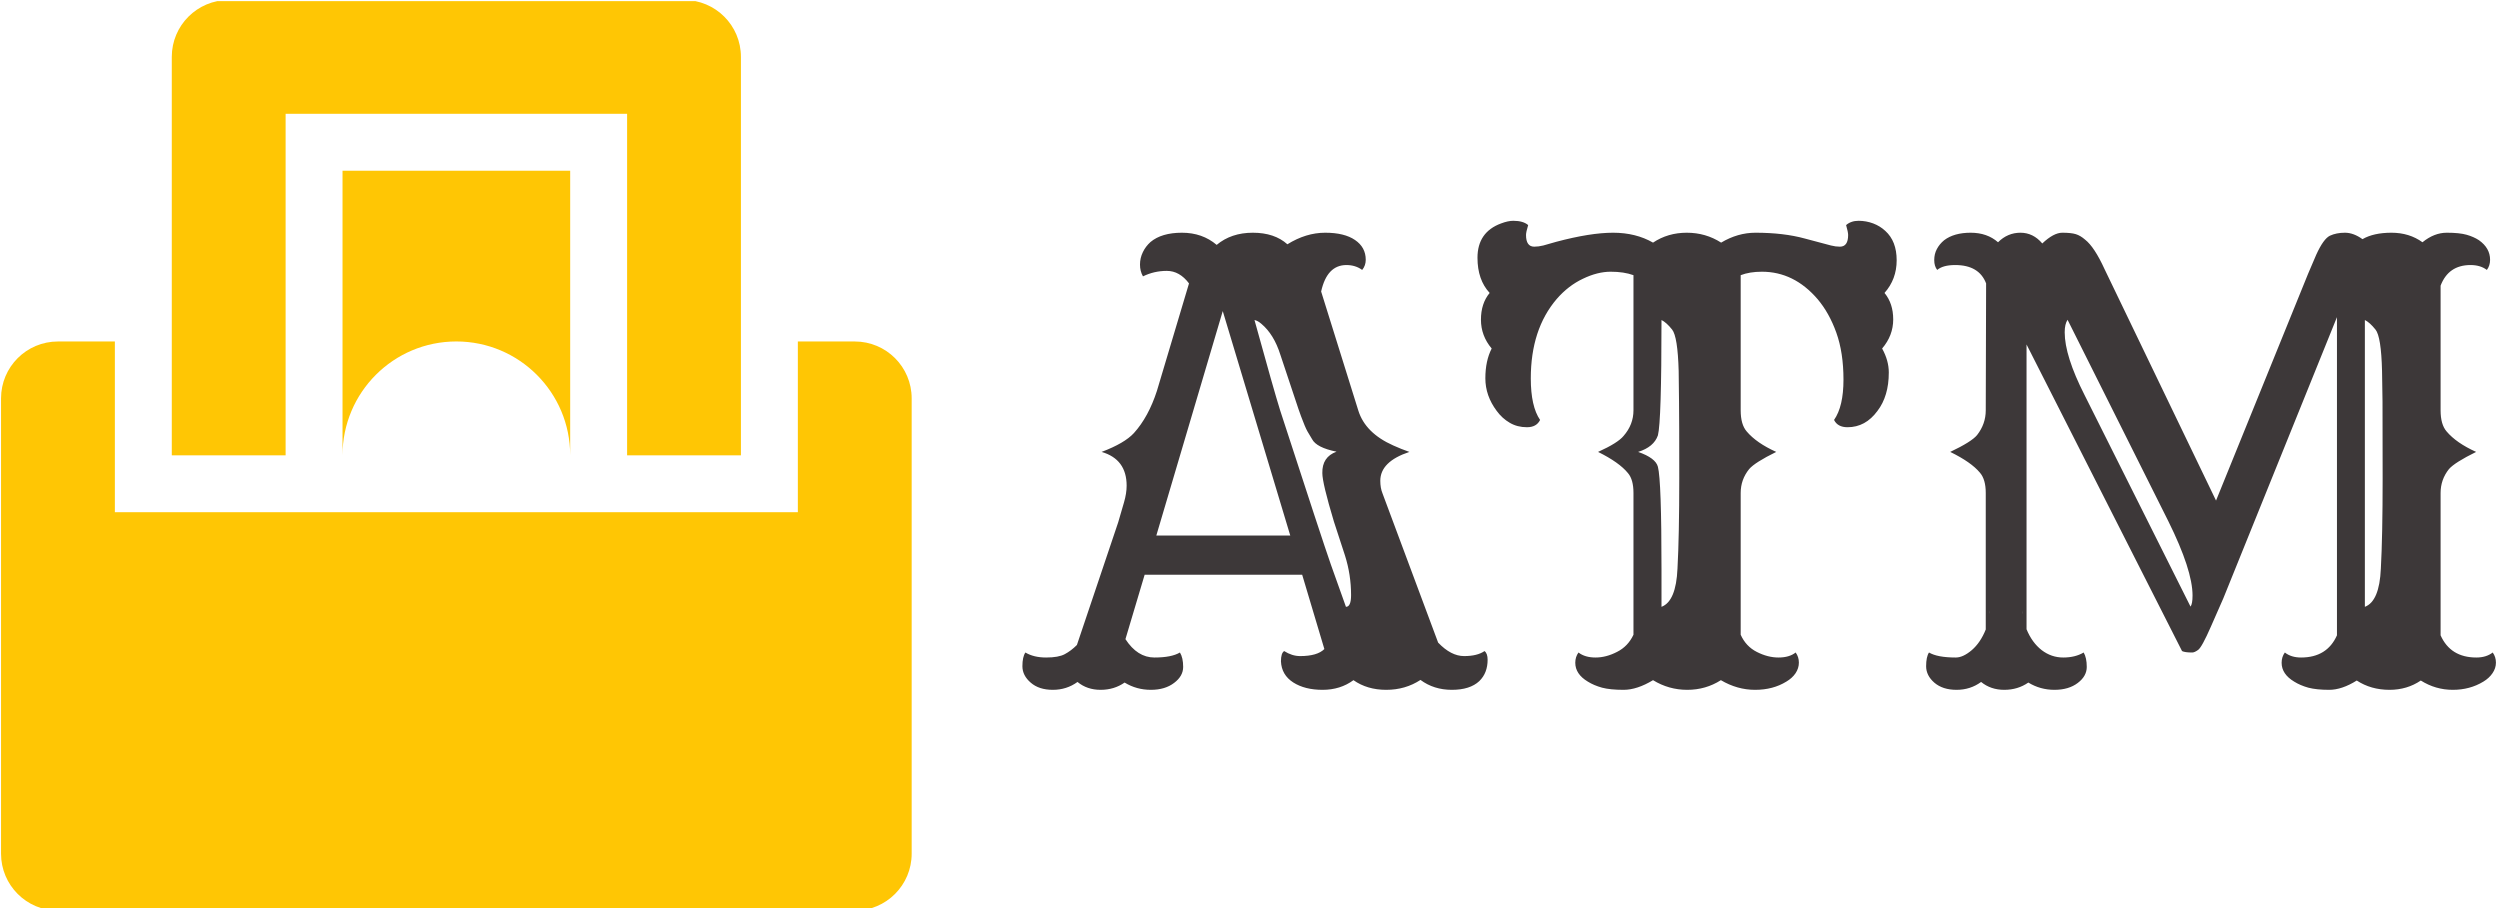 <svg xmlns="http://www.w3.org/2000/svg" version="1.1" xmlns:xlink="http://www.w3.org/1999/xlink" xmlns:svgjs="http://svgjs.dev/svgjs" width="1500" height="545" viewBox="0 0 1500 545"><g transform="matrix(1,0,0,1,-0.909,0.691)"><svg viewBox="0 0 396 144" data-background-color="#ffffff" preserveAspectRatio="xMidYMid meet" height="545" width="1500" xmlns="http://www.w3.org/2000/svg" xmlns:xlink="http://www.w3.org/1999/xlink"><g id="tight-bounds" transform="matrix(1,0,0,1,0.24,-0.183)"><svg viewBox="0 0 395.52 144.365" height="144.365" width="395.52"><g><svg viewBox="0 0 669.673 244.431" height="144.365" width="395.52"><g transform="matrix(1,0,0,1,274.153,59.265)"><svg viewBox="0 0 395.52 125.901" height="125.901" width="395.52"><g id="textblocktransform"><svg viewBox="0 0 395.52 125.901" height="125.901" width="395.52" id="textblock"><g><svg viewBox="0 0 395.52 125.901" height="125.901" width="395.52"><g transform="matrix(1,0,0,1,0,0)"><svg width="395.52" viewBox="-1.71 -38.84 123.56 39.33" height="125.901" data-palette-color="#3d3839"><path d="M2.91-0.17L2.91-0.17Q2 0.49 0.84 0.49-0.32 0.49-1.01-0.11-1.71-0.71-1.71-1.49-1.71-2.27-1.46-2.64L-1.46-2.64Q-0.76-2.22 0.28-2.22 1.32-2.22 1.84-2.5 2.37-2.78 2.86-3.27L2.86-3.27 6.32-13.55 6.81-15.23Q7.03-15.99 7.03-16.63L7.03-16.63Q7.03-18.85 4.93-19.46L4.93-19.46Q6.86-20.19 7.64-21.04L7.64-21.04Q8.86-22.39 9.57-24.58L9.57-24.58 12.26-33.59Q11.47-34.64 10.4-34.64 9.33-34.64 8.4-34.18L8.4-34.18Q8.15-34.62 8.15-35.17 8.15-35.72 8.39-36.21 8.62-36.69 9.03-37.06L9.03-37.06Q9.96-37.84 11.67-37.84 13.38-37.84 14.58-36.82L14.58-36.82Q15.8-37.84 17.61-37.84 19.43-37.84 20.51-36.87L20.51-36.87Q22.07-37.84 23.68-37.84 25.29-37.84 26.18-37.23 27.08-36.62 27.08-35.57L27.08-35.57Q27.08-35.08 26.78-34.72L26.78-34.72Q26.22-35.13 25.46-35.13L25.46-35.13Q23.83-35.13 23.34-32.91L23.34-32.91 26.46-22.92Q27.05-21.04 29.39-20L29.39-20Q30.05-19.7 30.74-19.46L30.74-19.46Q28.3-18.65 28.3-17.04L28.3-17.04Q28.3-16.43 28.49-15.97L28.49-15.97 33.15-3.47Q34.23-2.34 35.33-2.34 36.43-2.34 37.04-2.76L37.04-2.76Q37.3-2.56 37.3-2.03 37.3-1.49 37.13-1.04 36.96-0.59 36.6-0.24L36.6-0.24Q35.82 0.49 34.3 0.49 32.79 0.49 31.67-0.34L31.67-0.34Q30.4 0.49 28.8 0.49 27.2 0.49 26.05-0.32L26.05-0.32Q24.95 0.49 23.46 0.49 21.97 0.49 21-0.13 20.02-0.76 19.97-1.9L19.97-1.9Q19.97-2.59 20.24-2.76L20.24-2.76Q20.9-2.34 21.58-2.34L21.58-2.34Q23.02-2.34 23.61-2.93L23.61-2.93 21.75-9.16 8.54-9.16 6.93-3.76Q7.93-2.22 9.36-2.22 10.79-2.22 11.5-2.64L11.5-2.64Q11.77-2.2 11.77-1.43 11.77-0.66 11.01-0.09 10.25 0.49 9.06 0.49 7.86 0.49 6.86-0.12L6.86-0.12Q5.98 0.49 4.85 0.49 3.71 0.49 2.91-0.17ZM9.52-12.45L20.75-12.45 15.09-31.27 9.52-12.45ZM24.15-10.03L25.42-6.47Q25.85-6.47 25.85-7.45L25.85-7.45Q25.85-9.16 25.34-10.77L25.34-10.77 24.41-13.62Q23.44-16.85 23.44-17.68L23.44-17.68Q23.41-19.04 24.63-19.48L24.63-19.48Q22.95-19.82 22.58-20.53L22.58-20.53Q22.41-20.83 22.3-21 22.19-21.17 22.08-21.4 21.97-21.63 21.83-22 21.68-22.36 21.44-23.05L21.44-23.05 19.92-27.61Q19.38-29.32 18.33-30.2L18.33-30.2Q18.02-30.47 17.75-30.52L17.75-30.52Q19.38-24.61 19.9-22.95L19.9-22.95Q23.44-12.06 24.15-10.03L24.15-10.03ZM32.67-4.13L32.62-4.27 32.67-4.13ZM56.86-0.32L56.86-0.32Q55.59 0.49 54.04 0.49 52.49 0.49 51.17-0.32L51.17-0.32Q49.83 0.49 48.7 0.49 47.58 0.49 46.9 0.31 46.21 0.12 45.7-0.2L45.7-0.2Q44.65-0.83 44.65-1.78L44.65-1.78Q44.65-2.27 44.92-2.64L44.92-2.64Q45.46-2.22 46.35-2.22 47.24-2.22 48.15-2.69 49.07-3.15 49.53-4.13L49.53-4.13 49.53-16.02Q49.53-17.14 49.07-17.68L49.07-17.68Q48.34-18.58 46.56-19.46L46.56-19.46Q48.22-20.21 48.7-20.8L48.7-20.8Q49.53-21.75 49.53-22.95L49.53-22.95 49.53-34.28Q48.73-34.57 47.62-34.57 46.51-34.57 45.29-33.98 44.06-33.4 43.09-32.28L43.09-32.28Q40.92-29.74 40.92-25.63L40.92-25.63Q40.92-23.27 41.7-22.14L41.7-22.14Q41.4-21.53 40.6-21.53 39.79-21.53 39.16-21.9 38.52-22.27 38.06-22.9L38.06-22.9Q37.11-24.17 37.11-25.63 37.11-27.1 37.64-28.13L37.64-28.13Q36.74-29.2 36.74-30.55 36.74-31.91 37.47-32.79L37.47-32.79Q36.45-33.89 36.45-35.74L36.45-35.74Q36.45-37.89 38.43-38.62L38.43-38.62Q39.01-38.84 39.45-38.84L39.45-38.84Q40.28-38.84 40.7-38.48L40.7-38.48Q40.52-37.89 40.52-37.65L40.52-37.65Q40.52-36.67 41.21-36.67L41.21-36.67Q41.57-36.67 41.97-36.77L41.97-36.77 43.06-37.08Q45.92-37.84 47.82-37.84 49.73-37.84 51.17-37.01L51.17-37.01Q52.41-37.84 54-37.84 55.59-37.84 56.88-37.01L56.88-37.01Q58.27-37.84 59.76-37.84L59.76-37.84Q62.13-37.84 63.91-37.35L63.91-37.35 66.09-36.77Q66.48-36.67 66.84-36.67L66.84-36.67Q67.53-36.67 67.53-37.65L67.53-37.65Q67.53-37.89 67.36-38.48L67.36-38.48Q67.77-38.84 68.41-38.84 69.04-38.84 69.63-38.62 70.21-38.4 70.65-37.99L70.65-37.99Q71.6-37.13 71.6-35.53 71.6-33.94 70.58-32.79L70.58-32.79Q71.31-31.91 71.31-30.57 71.31-29.22 70.38-28.13L70.38-28.13Q70.94-27.12 70.94-26.12 70.94-25.12 70.7-24.32 70.46-23.51 69.99-22.9L69.99-22.9Q68.99-21.53 67.48-21.53L67.48-21.53Q66.65-21.53 66.35-22.14L66.35-22.14Q67.14-23.27 67.14-25.52 67.14-27.78 66.54-29.46 65.94-31.13 64.96-32.28L64.96-32.28Q62.99-34.57 60.3-34.57L60.3-34.57Q59.27-34.57 58.52-34.28L58.52-34.28 58.52-22.95Q58.52-21.75 59.03-21.17L59.03-21.17Q59.84-20.21 61.5-19.46L61.5-19.46Q59.71-18.58 59.23-18.02L59.23-18.02Q58.52-17.14 58.52-16.02L58.52-16.02 58.52-4.13Q58.96-3.15 59.87-2.69 60.79-2.22 61.69-2.22 62.6-2.22 63.13-2.64L63.13-2.64Q63.4-2.27 63.4-1.79 63.4-1.32 63.12-0.9 62.84-0.49 62.35-0.2L62.35-0.2Q61.23 0.49 59.73 0.49 58.23 0.49 56.86-0.32ZM51.88-9.64L51.88-6.47Q53.1-6.93 53.22-9.67L53.22-9.67Q53.37-12.4 53.37-17.24 53.37-22.07 53.35-23.67 53.34-25.27 53.32-26.25L53.32-26.25Q53.24-29.13 52.77-29.72 52.29-30.32 51.88-30.52L51.88-30.52Q51.88-22.02 51.58-20.85L51.58-20.85Q51.24-19.87 49.92-19.46L49.92-19.46Q51.39-18.95 51.58-18.21L51.58-18.21Q51.88-17.04 51.88-9.64L51.88-9.64ZM78.68-0.17L78.68-0.17Q77.78 0.49 76.62 0.49 75.46 0.49 74.76-0.11 74.07-0.71 74.07-1.49 74.07-2.27 74.31-2.64L74.31-2.64Q75.02-2.22 76.56-2.22L76.56-2.22Q77.17-2.22 77.9-2.84 78.63-3.47 79.07-4.57L79.07-4.57 79.07-16.02Q79.07-17.16 78.58-17.72L78.58-17.72Q77.85-18.6 76.09-19.46L76.09-19.46Q77.88-20.31 78.34-20.87L78.34-20.87Q79.07-21.8 79.07-22.95L79.07-22.95 79.1-33.59Q78.51-35.13 76.51-35.13L76.51-35.13Q75.48-35.13 75-34.72L75-34.72Q74.75-35.03 74.75-35.55 74.75-36.06 74.97-36.47 75.19-36.89 75.58-37.21L75.58-37.21Q76.41-37.84 77.8-37.84 79.19-37.84 80.1-37.04L80.1-37.04Q80.9-37.84 81.98-37.84 83.05-37.84 83.81-36.94L83.81-36.94Q84.76-37.84 85.49-37.84 86.23-37.84 86.62-37.72 87.01-37.6 87.4-37.26L87.4-37.26Q88.18-36.65 89.03-34.79L89.03-34.79 98.38-15.38 106.1-34.4 106.78-35.99Q107.39-37.33 107.93-37.59 108.47-37.84 109.19-37.84 109.91-37.84 110.66-37.3L110.66-37.3Q111.59-37.84 113.09-37.84 114.59-37.84 115.69-37.04L115.69-37.04Q116.67-37.84 117.73-37.84 118.79-37.84 119.39-37.67 119.99-37.5 120.43-37.21L120.43-37.21Q121.36-36.55 121.36-35.57L121.36-35.57Q121.36-35.08 121.09-34.72L121.09-34.72Q120.55-35.13 119.72-35.13L119.72-35.13Q117.87-35.13 117.21-33.4L117.21-33.4 117.21-22.95Q117.21-21.75 117.72-21.17L117.72-21.17Q118.53-20.21 120.19-19.46L120.19-19.46Q118.4-18.58 117.91-18.02L117.91-18.02Q117.21-17.14 117.21-16.02L117.21-16.02 117.21-4.08Q118.04-2.22 120.21-2.22L120.21-2.22Q121.04-2.22 121.58-2.64L121.58-2.64Q121.85-2.27 121.85-1.79 121.85-1.32 121.56-0.9 121.28-0.49 120.8-0.2L120.8-0.2Q119.67 0.49 118.23 0.49 116.79 0.49 115.55-0.29L115.55-0.29Q114.4 0.49 112.93 0.49L112.93 0.49Q111.37 0.49 110.18-0.29L110.18-0.29Q108.93 0.49 107.87 0.49 106.81 0.49 106.12 0.31 105.44 0.12 104.93-0.2L104.93-0.2Q103.88-0.83 103.88-1.78L103.88-1.78Q103.88-2.27 104.15-2.64L104.15-2.64Q104.68-2.22 105.51-2.22L105.51-2.22Q107.69-2.22 108.52-4.08L108.52-4.08 108.52-30.76 98.99-7.18 97.94-4.79Q97.19-3.08 96.88-2.86 96.58-2.64 96.38-2.64L96.38-2.64Q95.77-2.64 95.53-2.76L95.53-2.76 82.49-28.47 82.49-4.59Q82.95-3.47 83.76-2.84 84.57-2.22 85.57-2.22 86.57-2.22 87.28-2.64L87.28-2.64Q87.54-2.2 87.54-1.43 87.54-0.66 86.79-0.09 86.03 0.49 84.83 0.49 83.64 0.49 82.64-0.12L82.64-0.12Q81.76 0.49 80.62 0.49 79.49 0.49 78.68-0.17ZM94.38-13.65L85.93-30.54Q85.69-30.18 85.69-29.49L85.69-29.49Q85.69-27.51 87.35-24.24L87.35-24.24 96.24-6.49Q96.41-6.71 96.41-7.42L96.41-7.42Q96.41-9.55 94.38-13.65L94.38-13.65ZM110.86-30.52L110.86-6.47Q112.08-6.93 112.2-9.67L112.2-9.67Q112.35-12.4 112.35-17.24 112.35-22.07 112.34-23.67 112.32-25.27 112.3-26.25L112.3-26.25Q112.23-29.13 111.75-29.72 111.27-30.32 110.86-30.52L110.86-30.52ZM82.17-5.86L82.15-6.15Q82.15-5.96 82.17-5.86L82.17-5.86ZM79.39-5.86L79.41-6.15Q79.39-6.05 79.39-5.86L79.39-5.86Z" opacity="1" transform="matrix(1,0,0,1,0,0)" fill="#3d3839" class="wordmark-text-0" data-fill-palette-color="primary" id="text-0"></path></svg></g></svg></g></svg></g></svg></g><g><svg viewBox="0 0 244.431 244.431" height="244.431" width="244.431"><g><svg xmlns="http://www.w3.org/2000/svg" xmlns:xlink="http://www.w3.org/1999/xlink" version="1.0" x="0" y="0" viewBox="0 0 32 32" enable-background="new 0 0 32 32" xml:space="preserve" height="244.431" width="244.431" class="icon-icon-0" data-fill-palette-color="accent" id="icon-0"><g fill="#ffc604" data-fill-palette-color="accent"><path d="M16 11.999c2.207 0 4 1.793 4 4V6h-8v9.999C12 13.792 13.789 11.999 16 11.999z" fill="#ffc604" data-fill-palette-color="accent"></path><path d="M2 32h28c1.105 0 2-0.896 2-2.001v-16C32 12.894 31.105 12 30 12h-2v6H4v-6H2c-1.105 0-2 0.894-2 1.999v16C0 31.104 0.895 32 2 32z" fill="#ffc604" data-fill-palette-color="accent"></path><path d="M10 4h12v12h4V1.999C26 0.894 25.105 0 24 0H8C6.895 0 6 0.894 6 1.999V16h4V4z" fill="#ffc604" data-fill-palette-color="accent"></path></g></svg></g></svg></g></svg></g><defs></defs></svg><rect width="395.52" height="144.365" fill="none" stroke="none" visibility="hidden"></rect></g></svg></g></svg>